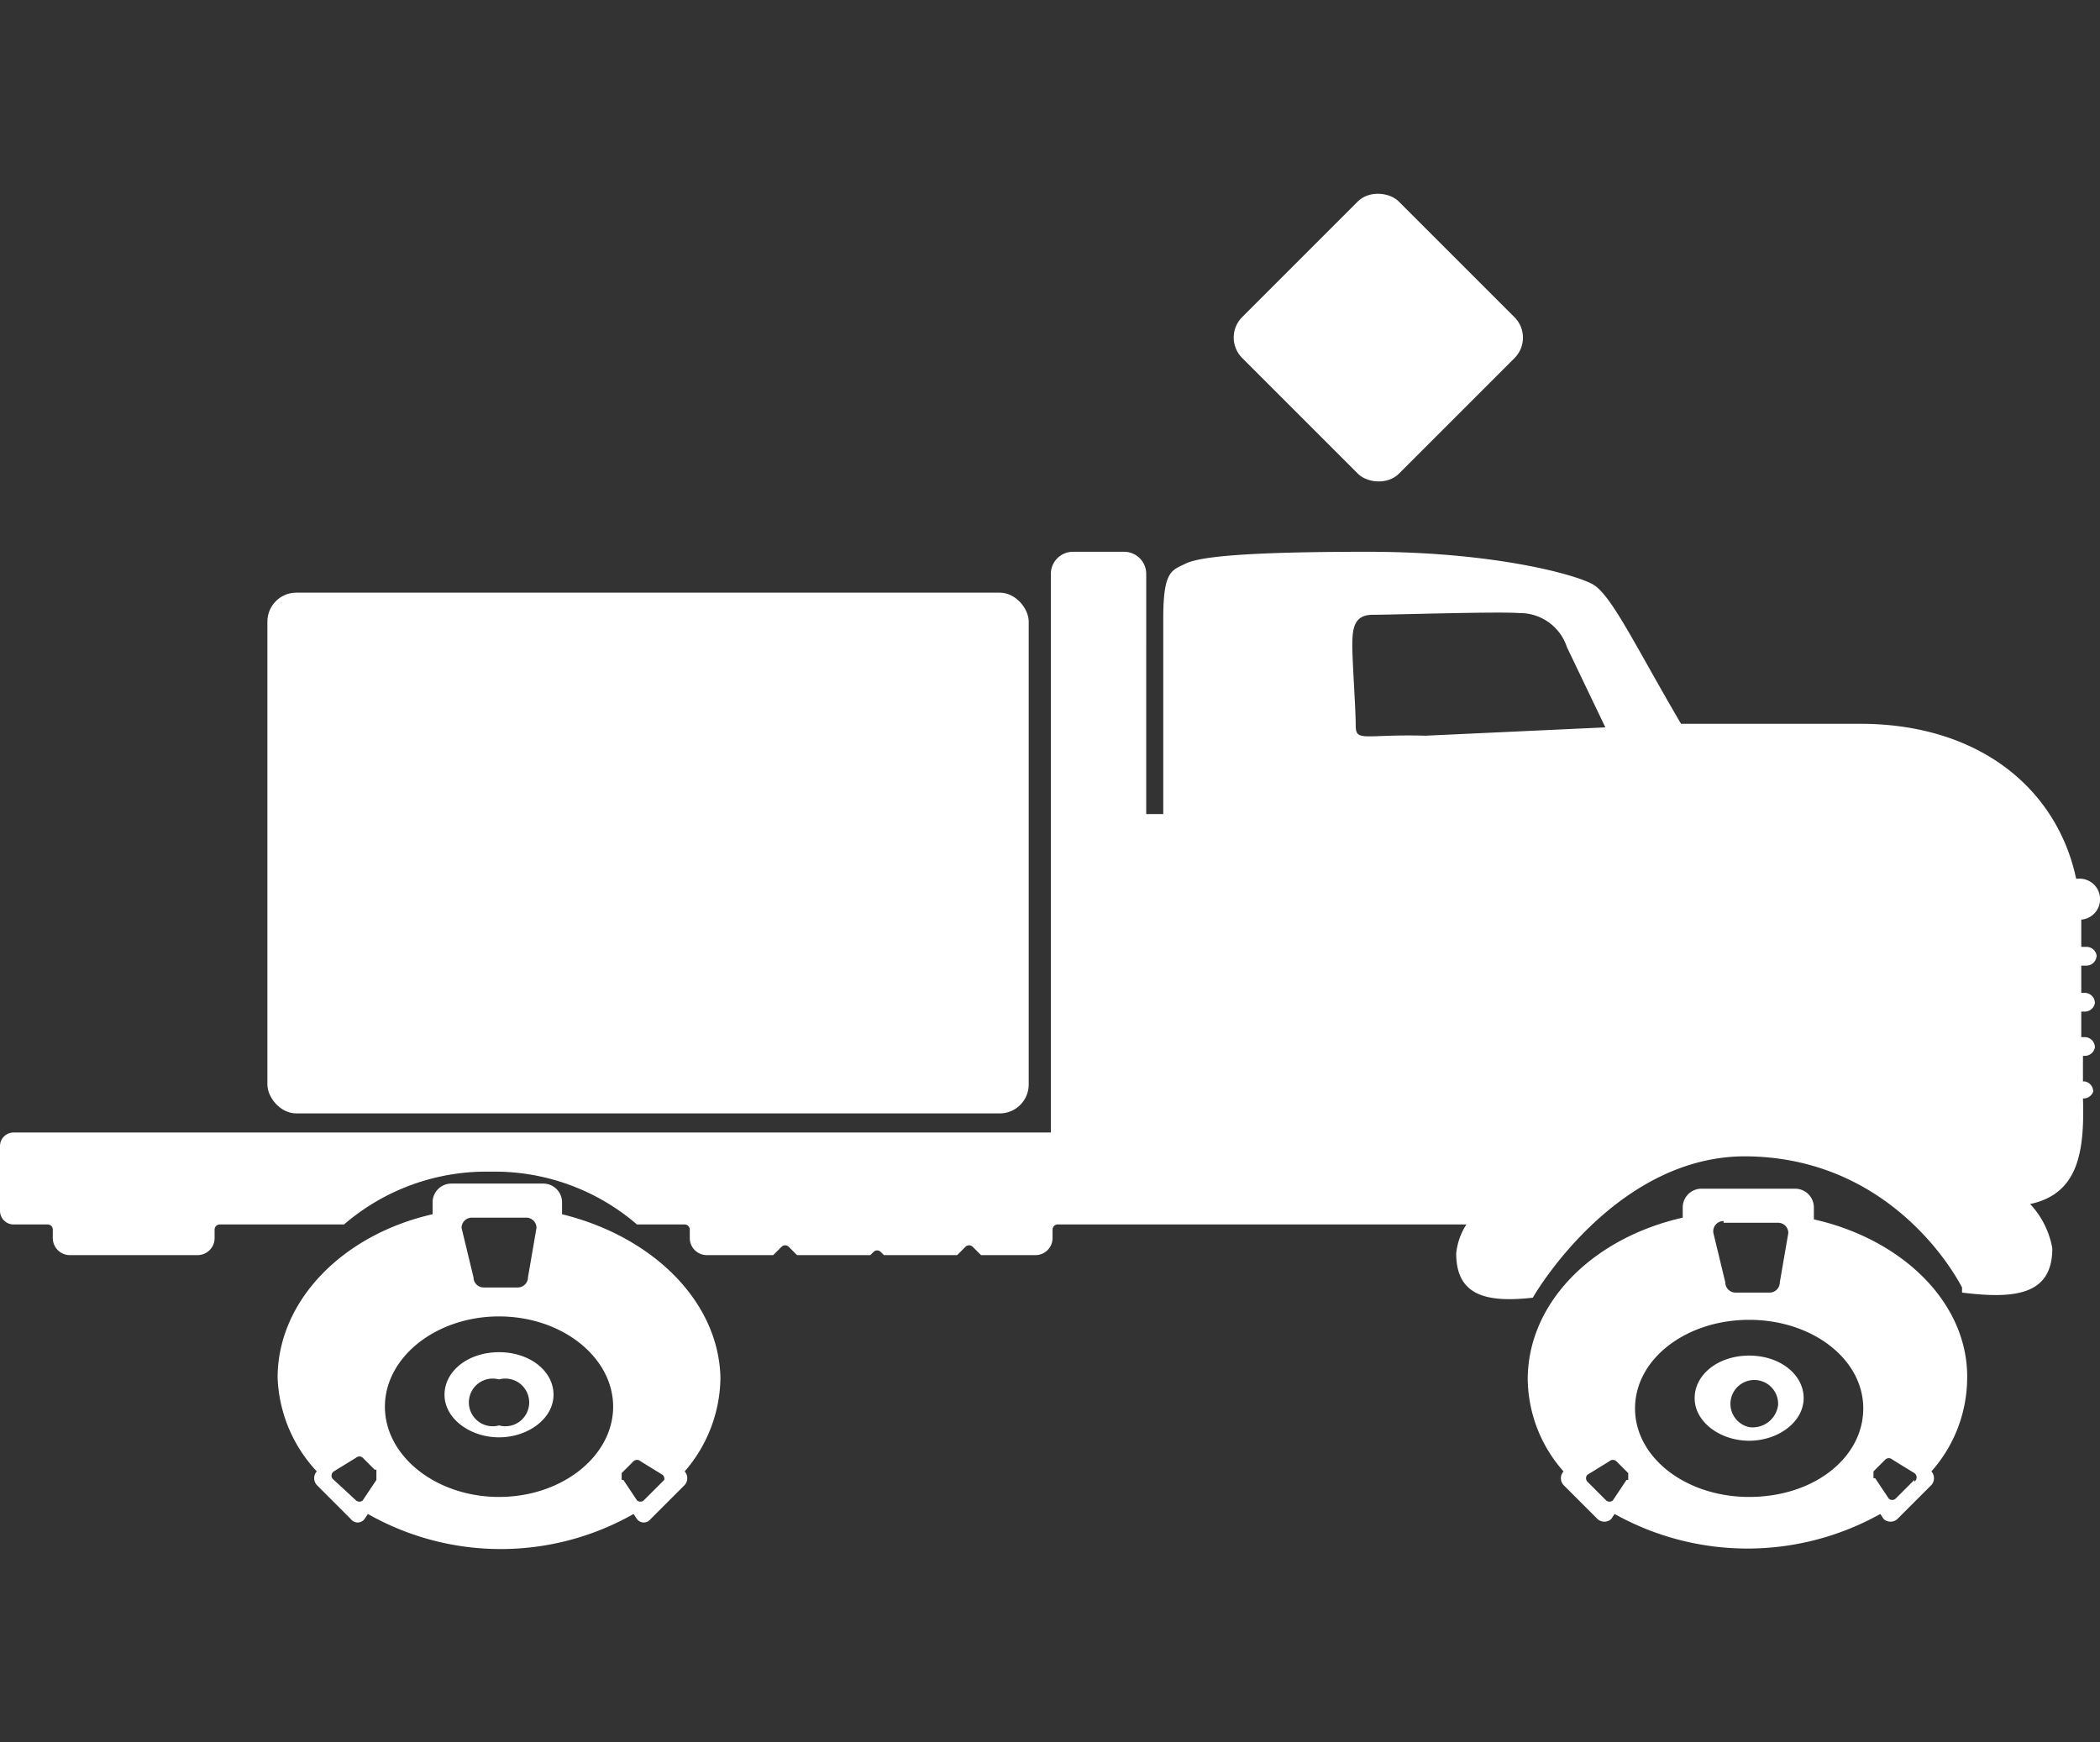 <svg viewBox="0 0 123.3 102.3" xmlns="http://www.w3.org/2000/svg">
  <rect x="0" y="0" width="123.3" height="102.3" fill="#333333" stroke="none"/>
  <g>
    <rect fill="#fff" x="15.7" y="34.8" width="44.7" height="30.58" rx="1.7" ry="1.7"></rect>
    <path fill="#fff" d="M124.8,76.4h-.1V74.9h.1a.6.6,0,0,0,.6-.5.6.6,0,0,0-.6-.6h-.2c0-.5,0-1,0-1.5h.2a.6.6,0,0,0,.6-.5.6.6,0,0,0-.6-.6h-.2V69.6h.3a.6.6,0,0,0,.6-.6.6.6,0,0,0-.6-.5h-.3V66.9h0a1.2,1.2,0,0,0,1.1-1.3,1.2,1.2,0,0,0-1.3-1.1h-.1c-1.1-5.2-5.6-9.1-12.7-9.1H101.1c-2.7-4.6-4.1-7.6-5.2-8.2S90,45.3,82.7,45.3s-9.9.3-10.7.7-1.3.4-1.3,3.2V60.7h-1V46.6a1.3,1.3,0,0,0-1.3-1.3H65.4a1.3,1.3,0,0,0-1.3,1.3V79.4H3.2a.8.8,0,0,0-.8.8v3.8a.8.8,0,0,0,.8.8h2a.3.3,0,0,1,.3.3v.5a1,1,0,0,0,1,1H14a1,1,0,0,0,1-1v-.5a.3.3,0,0,1,.3-.3h7.3a12.8,12.8,0,0,1,8.6-3.1,12.8,12.8,0,0,1,8.6,3.1h2.8a.3.3,0,0,1,.3.3v.5a1,1,0,0,0,1,1h3.9l.5-.5a.3.3,0,0,1,.4,0l.5.5h4.3l.2-.2a.3.3,0,0,1,.4,0l.2.2h4.3l.5-.5a.3.3,0,0,1,.4,0l.5.5h3.2a1,1,0,0,0,1-1v-.5a.3.3,0,0,1,.3-.3H88.5a3.8,3.8,0,0,0-.6,1.7c0,2.5,1.8,2.9,4.5,2.6h0c.1-.2,4.9-8.4,12.6-8.3s11.6,5.8,12.6,7.7c0,.1,0,.2,0,.3h0c3.2.4,5.3.1,5.3-2.6a5.1,5.1,0,0,0-1.3-2.6h0c2.8-.6,3.2-3,3.1-6.2h0a.6.6,0,0,0,.6-.4A.6.6,0,0,0,124.8,76.4ZM96.9,55.6l-10.8.5h0c-3.6-.1-4.1.4-4.1-.6s-.2-3.7-.2-4.7.1-1.8,1.2-1.8,7.4-.2,8.6-.1a2.9,2.9,0,0,1,2.8,2l2.3,4.8Z" transform="translate(-2.4 -12.9)"></path>
    <path fill="#fff" d="M105.1,92.5c-1.8,0-3.2,1.1-3.2,2.5s1.5,2.5,3.2,2.5,3.2-1.1,3.2-2.5S106.9,92.5,105.1,92.5Zm0,4.2a1.4,1.4,0,1,1,1.7-1.3A1.5,1.5,0,0,1,105.1,96.7Z" transform="translate(-2.4 -12.9)"></path>
    <path fill="#fff" d="M108.9,84.5v-.7a1.1,1.1,0,0,0-1.1-1.1h-5.5a1.1,1.1,0,0,0-1.1,1.1v.6c-5.3,1.2-9.1,5-9.1,9.5a8.3,8.3,0,0,0,2.1,5.4h0a.6.6,0,0,0,0,.8l2,2a.6.6,0,0,0,.8,0l.2-.3a16,16,0,0,0,15.6,0l.2.3a.6.6,0,0,0,.8,0l2-2a.6.6,0,0,0,0-.8h0a8.3,8.3,0,0,0,2.1-5.4C118,89.5,114.2,85.7,108.9,84.5Zm-5.3.2h3.2a.6.6,0,0,1,.6.6l-.5,2.9a.6.6,0,0,1-.6.6h-2a.6.6,0,0,1-.6-.6l-.7-2.9A.6.6,0,0,1,103.6,84.6ZM97.9,99.8l-.8,1.2a.3.3,0,0,1-.4,0l-1.1-1.1a.3.3,0,0,1,0-.4l1.3-.8a.3.3,0,0,1,.4,0l.7.7H98v.4Zm7.2,1c-3.7,0-6.7-2.3-6.7-5.2s3-5.2,6.7-5.2,6.7,2.3,6.7,5.2S108.9,100.8,105.1,100.8Zm9.7-1-1.1,1.1a.3.3,0,0,1-.4,0l-.8-1.2h-.1v-.4l.7-.7a.3.3,0,0,1,.4,0l1.3.8A.3.3,0,0,1,114.8,99.9Z" transform="translate(-2.4 -12.9)"></path>
    <path fill="#fff" d="M31.7,92.3c-1.8,0-3.2,1.1-3.2,2.5s1.5,2.5,3.2,2.5,3.2-1.1,3.2-2.5S33.5,92.3,31.7,92.3Zm0,4.3a1.4,1.4,0,1,1,0-2.7,1.4,1.4,0,1,1,0,2.7Z" transform="translate(-2.4 -12.9)"></path>
    <path fill="#fff" d="M35.4,84.2v-.7a1.1,1.1,0,0,0-1.1-1.1H28.9a1.1,1.1,0,0,0-1.1,1.1v.7c-5.3,1.2-9.1,5.1-9.1,9.6A8.5,8.5,0,0,0,21,99.3h0a.6.6,0,0,0,0,.8l2,2a.5.5,0,0,0,.8,0l.2-.3a15.8,15.8,0,0,0,15.6,0l.2.3a.5.5,0,0,0,.8,0l2-2a.6.6,0,0,0,0-.8h0a8.5,8.5,0,0,0,2.1-5.5C44.6,89.3,40.7,85.5,35.4,84.2Zm-5.3.2h3.2a.6.6,0,0,1,.6.6l-.5,2.9a.6.6,0,0,1-.6.6h-2a.6.6,0,0,1-.6-.6L29.5,85A.6.6,0,0,1,30.1,84.4ZM24.5,99.8l-.8,1.2a.3.3,0,0,1-.4,0L22,99.8a.3.3,0,0,1,0-.5l1.3-.8a.3.3,0,0,1,.4,0l.7.7h.1v.4Zm7.2,1c-3.7,0-6.7-2.4-6.7-5.3s3-5.3,6.7-5.3,6.7,2.4,6.7,5.3S35.4,100.8,31.7,100.8Zm9.7-1L40.2,101a.3.3,0,0,1-.4,0l-.8-1.2h-.1v-.4l.7-.7a.3.3,0,0,1,.4,0l1.3.8A.3.3,0,0,1,41.4,99.8Z" transform="translate(-2.4 -12.9)"></path>
    <rect fill="#fff" x="76.8" y="26.2" width="13" height="13.01" rx="1.7" ry="1.7" transform="translate(-1.1 55.6) rotate(-45)"></rect>
  </g>
</svg>